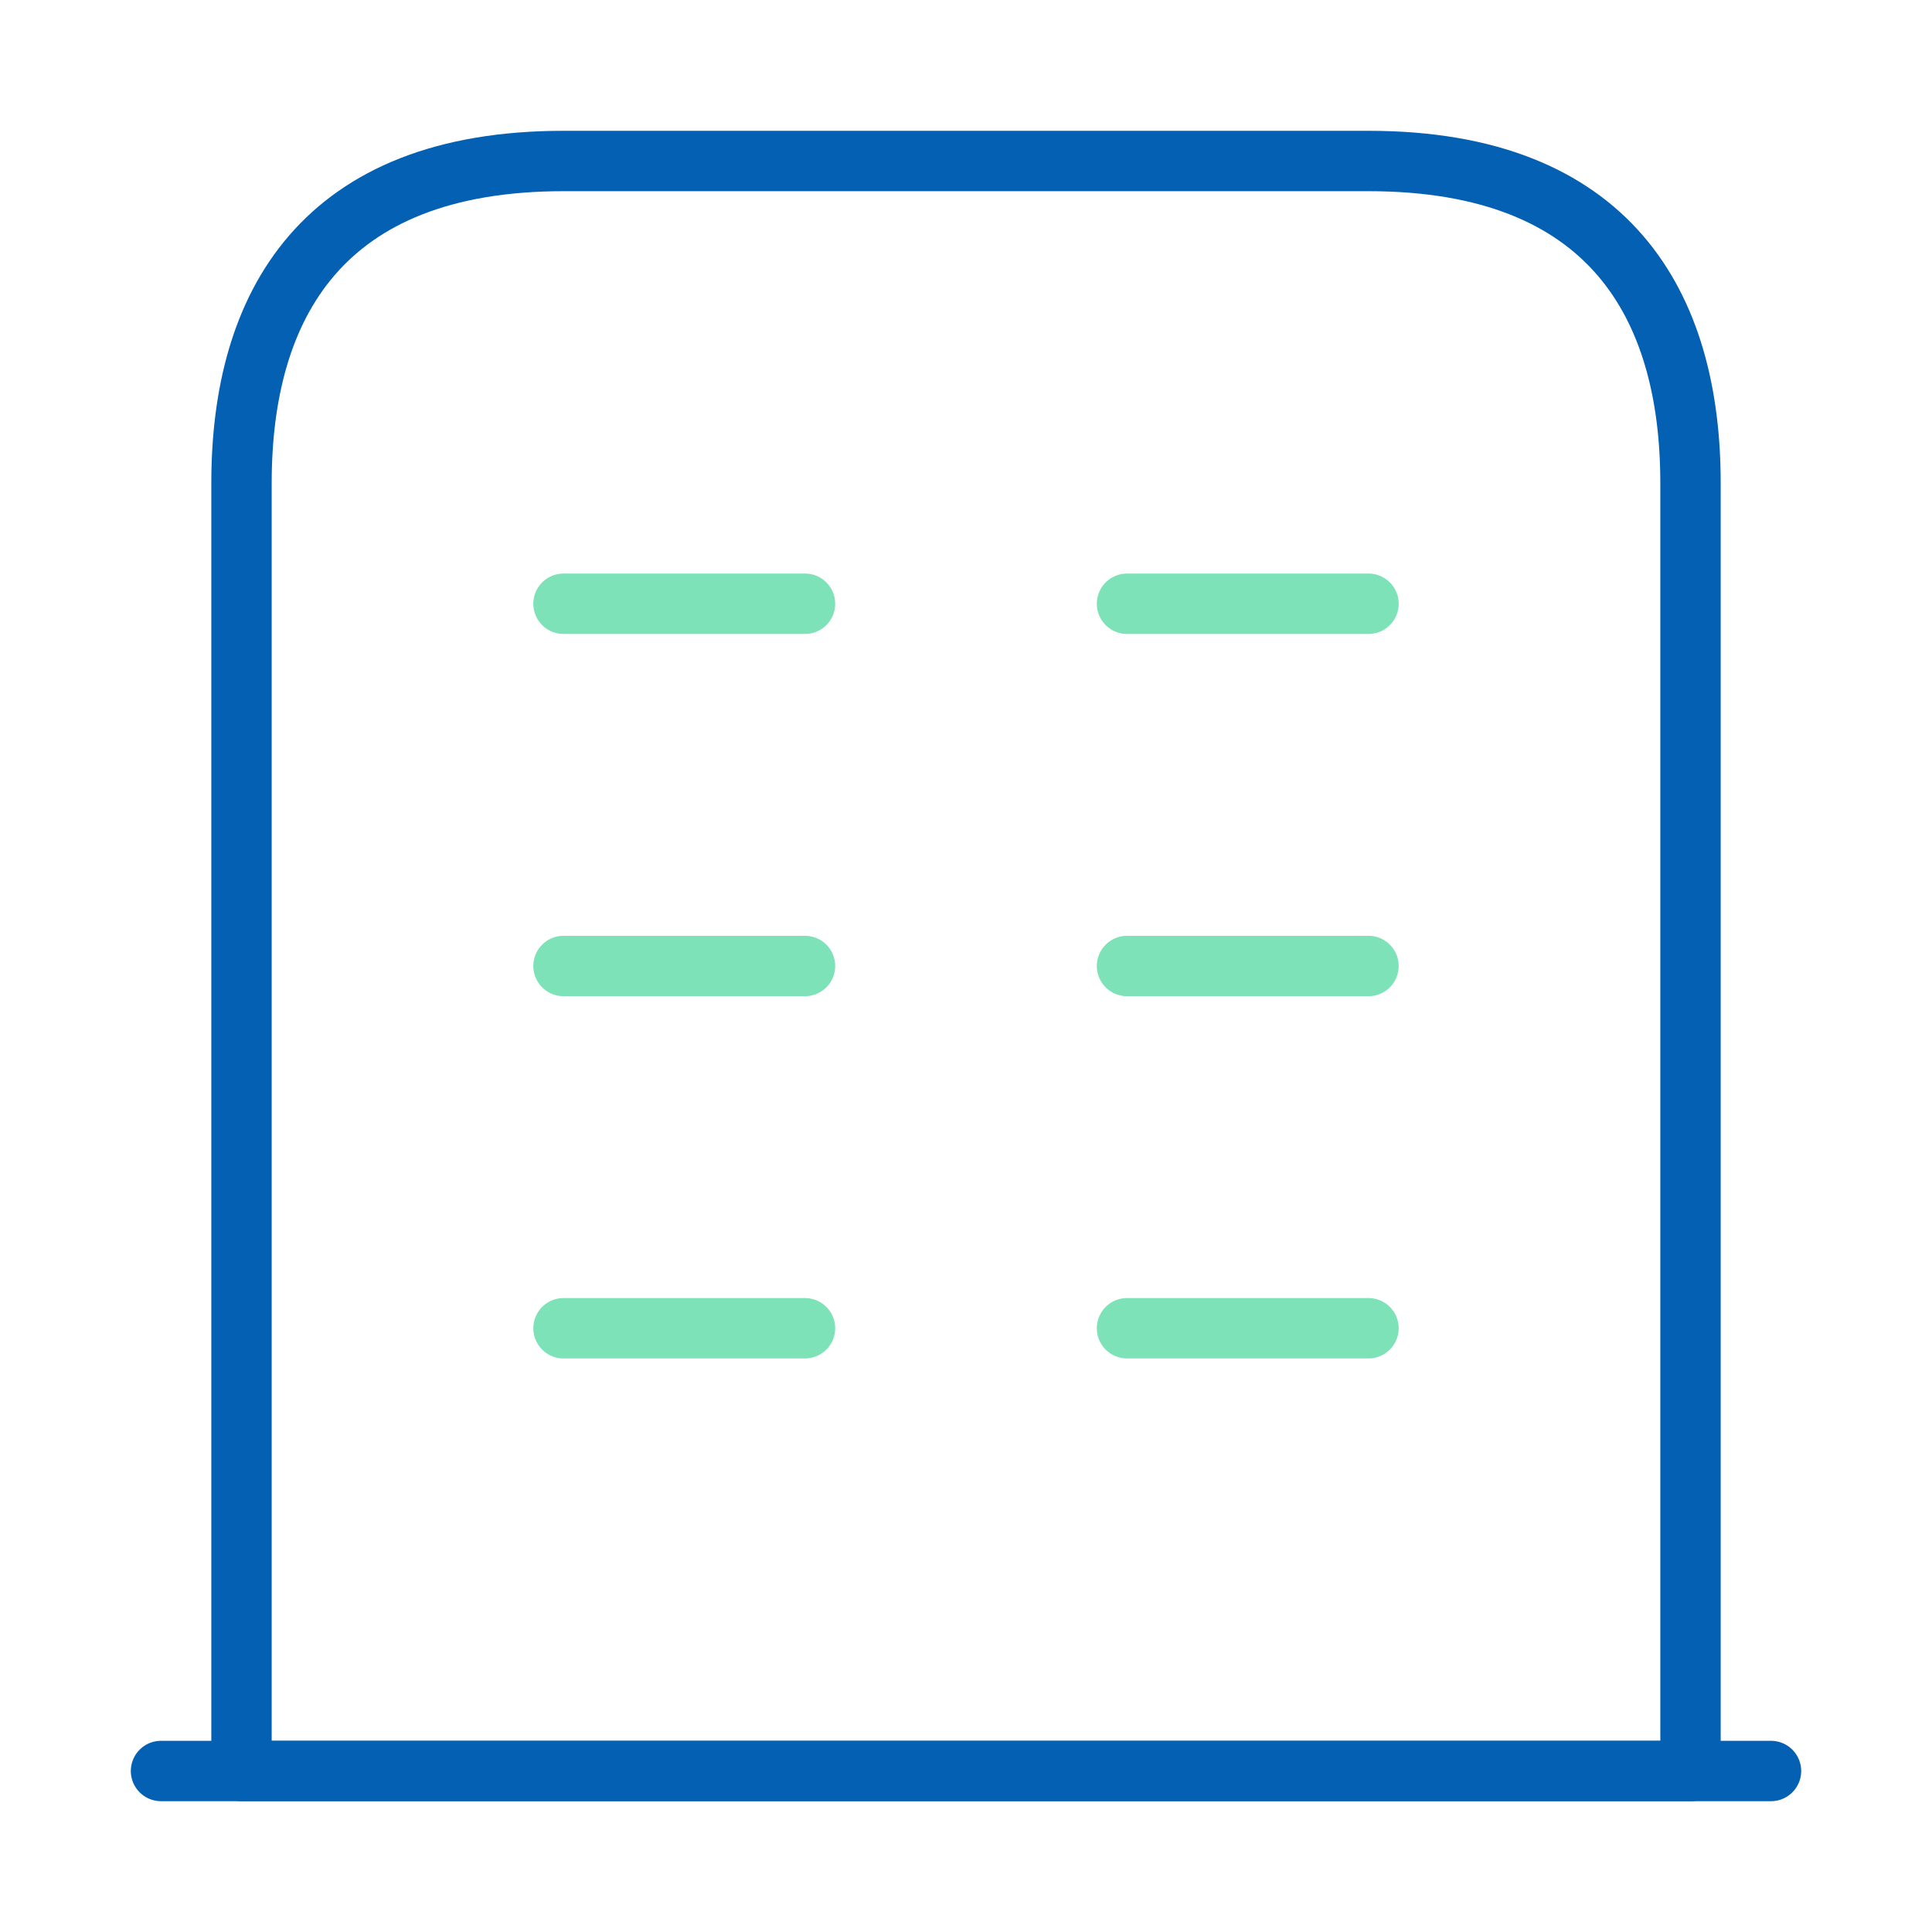 <svg width="48" height="48" viewBox="0 0 48 48" fill="none" xmlns="http://www.w3.org/2000/svg">
<path d="M4 44H44" stroke="#0360B2" stroke-width="1.5" stroke-miterlimit="10" stroke-linecap="round" stroke-linejoin="round"/>
<path d="M34 4H14C8 4 6 7.58 6 12V44H42V12C42 7.58 40 4 34 4Z" stroke="#0360B2" stroke-width="1.5" stroke-miterlimit="10" stroke-linecap="round" stroke-linejoin="round"/>
<path d="M14 33H20" stroke="#7DE2B7" stroke-width="1.5" stroke-miterlimit="10" stroke-linecap="round" stroke-linejoin="round"/>
<path d="M28 33H34" stroke="#7DE2B7" stroke-width="1.5" stroke-miterlimit="10" stroke-linecap="round" stroke-linejoin="round"/>
<path d="M14 24H20" stroke="#7DE2B7" stroke-width="1.5" stroke-miterlimit="10" stroke-linecap="round" stroke-linejoin="round"/>
<path d="M28 24H34" stroke="#7DE2B7" stroke-width="1.5" stroke-miterlimit="10" stroke-linecap="round" stroke-linejoin="round"/>
<path d="M14 15H20" stroke="#7DE2B7" stroke-width="1.5" stroke-miterlimit="10" stroke-linecap="round" stroke-linejoin="round"/>
<path d="M28 15H34" stroke="#7DE2B7" stroke-width="1.5" stroke-miterlimit="10" stroke-linecap="round" stroke-linejoin="round"/>
</svg>
